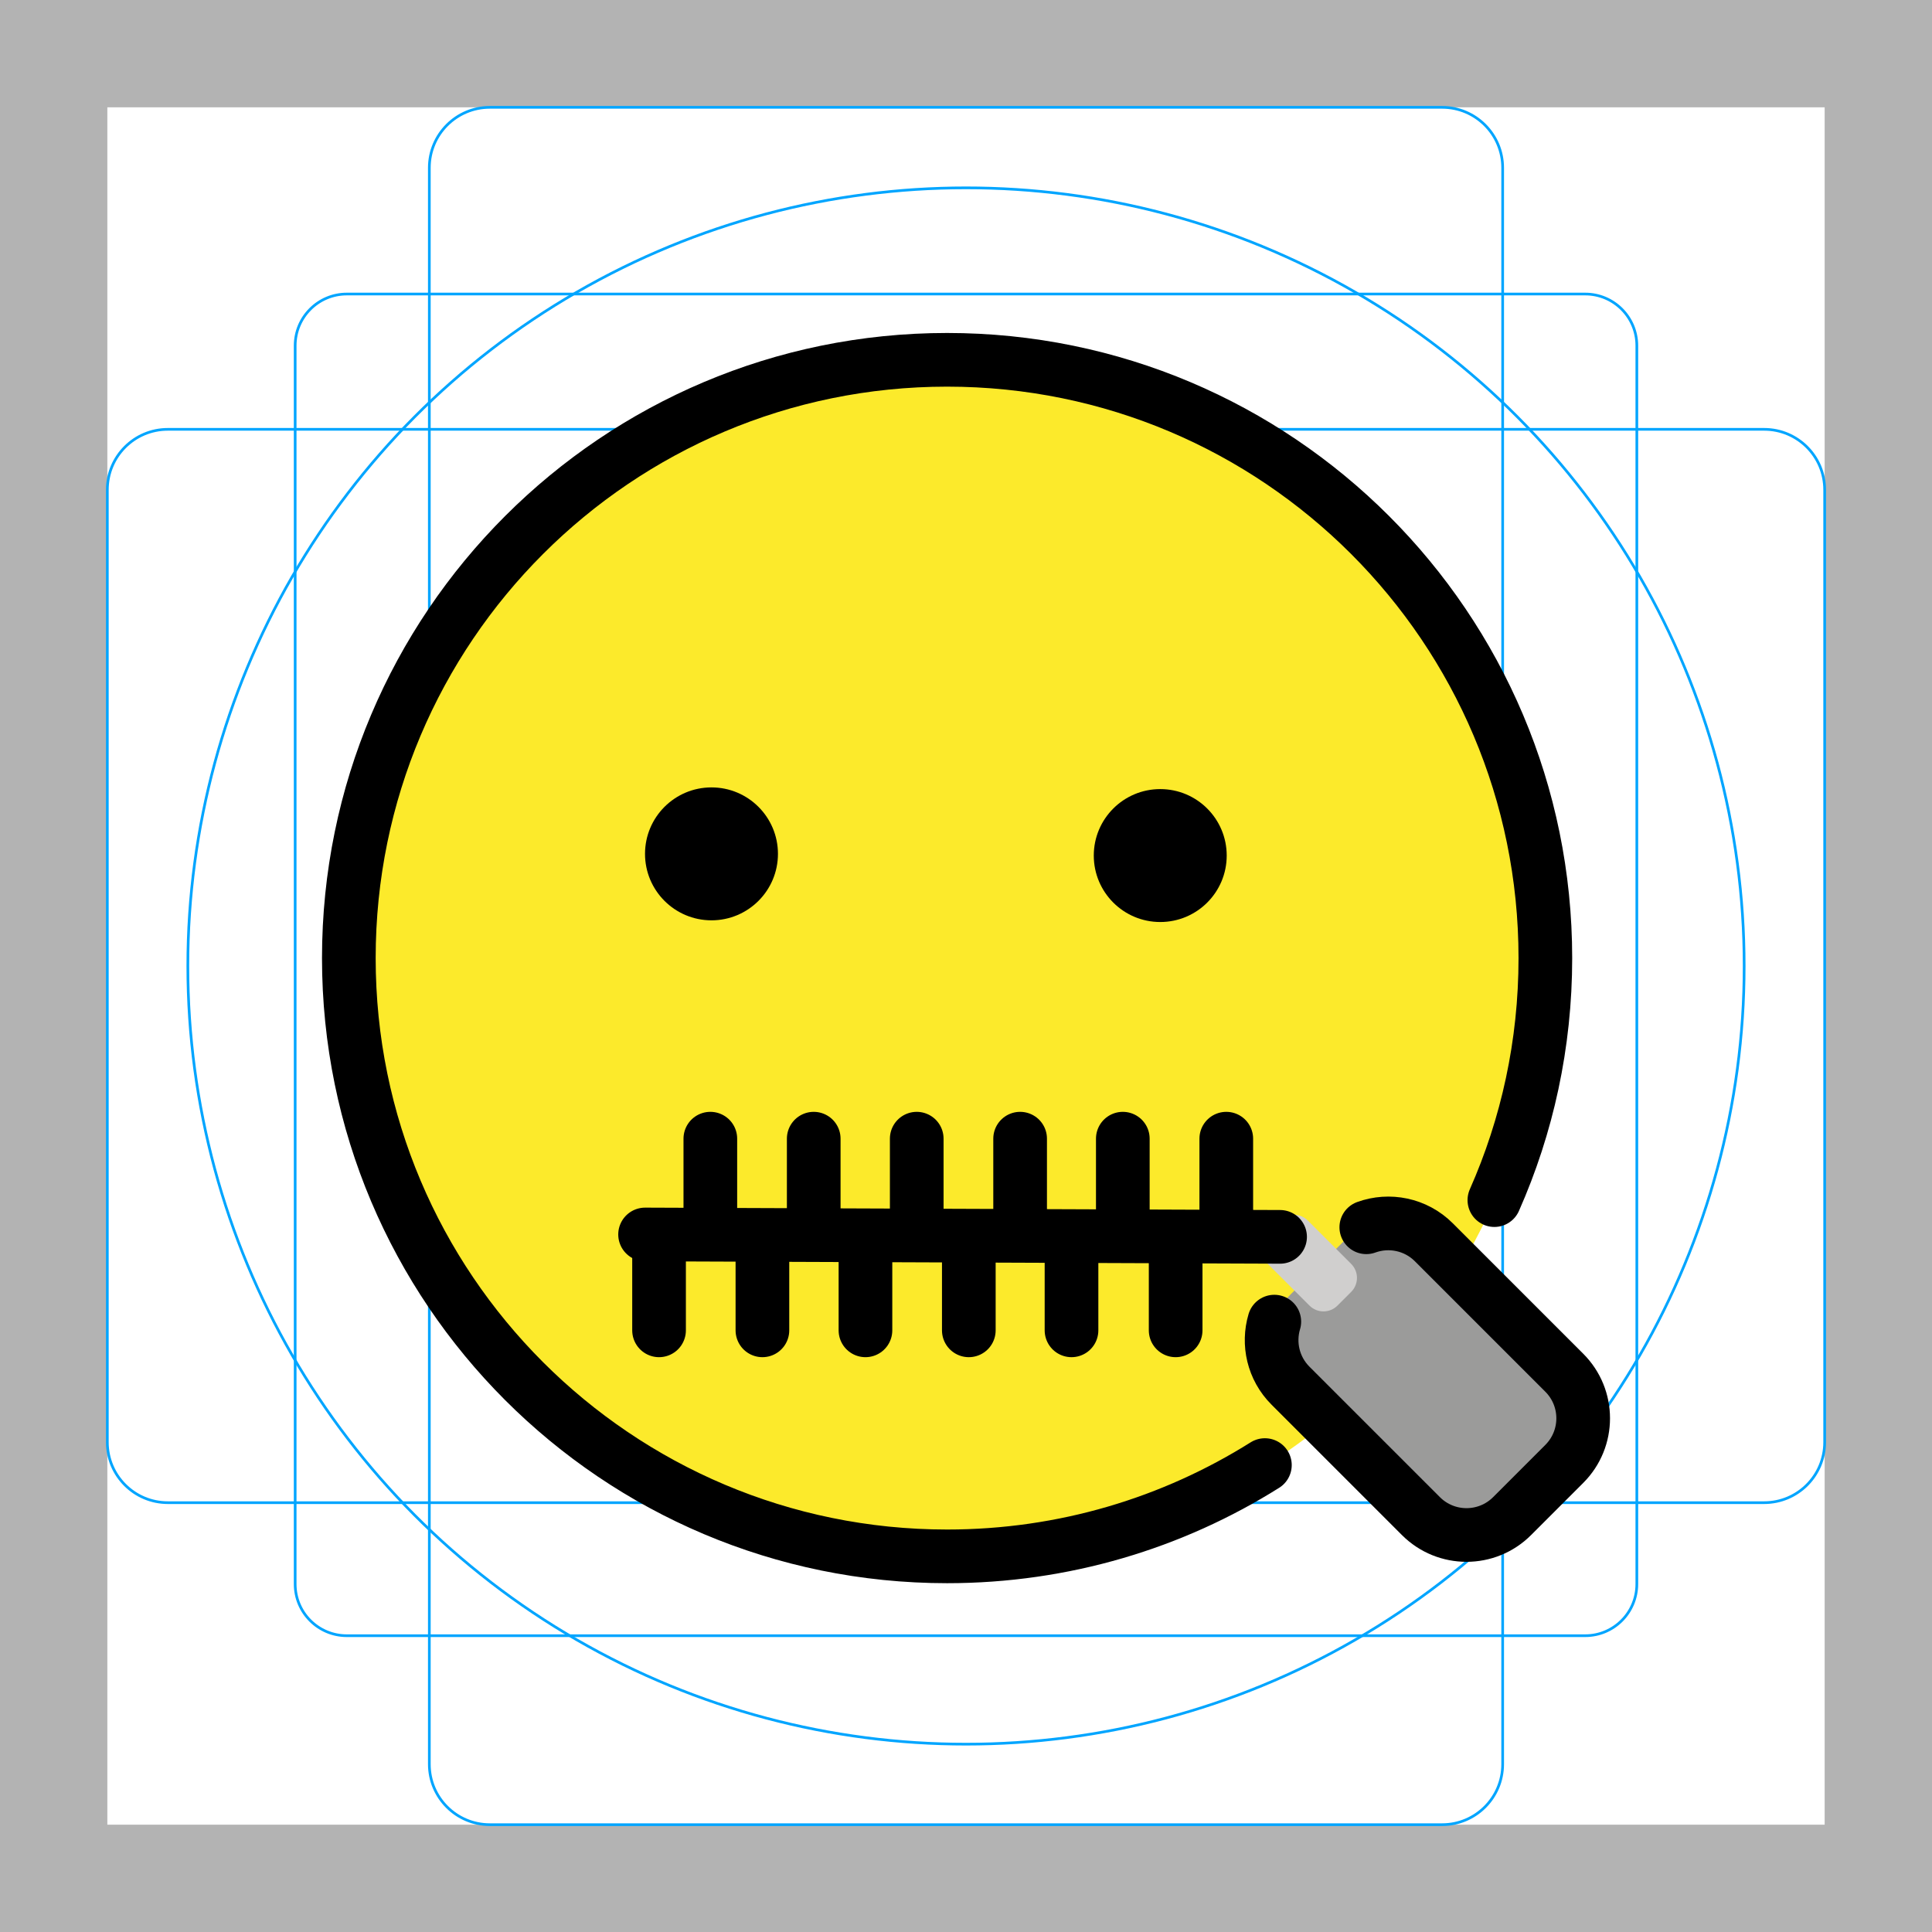 <svg version="1.1" id="emoji" xmlns="http://www.w3.org/2000/svg" x="0" y="0" viewBox="0 0 72 72" enable-background="new 0 0 72 72" xml:space="preserve">
  <g id="grid">
    <path fill="#B3B3B3" d="M68,4v64H4V4H68 M72,0H0v72h72V0z"/>
    <path fill="none" stroke="#00A5FF" stroke-width=".1" stroke-miterlimit="10" d="M12.923,10.958h46.154 c1.062,0,1.923,0.861,1.923,1.923v0v46.154c0,1.062-0.861,1.923-1.923,1.923H12.923 c-1.062,0-1.923-0.861-1.923-1.923l0,0V12.881C11,11.819,11.861,10.958,12.923,10.958L12.923,10.958z"/>
    <path fill="none" stroke="#00A5FF" stroke-width=".1" stroke-miterlimit="10" d="M18.254,4h35.493C54.991,4,56,5.009,56,6.254 v59.493C56,66.991,54.991,68,53.746,68H18.254C17.009,68,16,66.991,16,65.746V6.254C16,5.009,17.009,4,18.254,4z"/>
    <path fill="none" stroke="#00A5FF" stroke-width=".1" stroke-miterlimit="10" d="M68,18.254v35.493 C68,54.991,66.991,56,65.746,56H6.254C5.009,56,4,54.991,4,53.746V18.254C4,17.009,5.009,16,6.254,16h59.493 C66.991,16,68,17.009,68,18.254z"/>
    <circle fill="none" stroke="#00A5FF" stroke-width=".1" stroke-miterlimit="10" cx="36" cy="36" r="29"/>
  </g>
  <g id="color">
    <ellipse fill="#FCEA2B" cx="35.294" cy="35.749" rx="22.296" ry="22.296"/>
    <path fill="#9B9B9A" d="M58.297,54.555l-1.946,1.946c-0.938,0.938-2.459,0.938-3.397,0l-4.861-4.861 c-0.938-0.938-0.938-2.459,0-3.397l1.946-1.946c0.938-0.938,2.459-0.938,3.397,0l4.861,4.861 C59.234,52.096,59.234,53.617,58.297,54.555z"/>
    <path fill="#D0CFCE" d="M50.355,48.144l-0.512,0.512c-0.288,0.288-0.754,0.288-1.042,0l-1.616-1.616 c-0.288-0.288-0.288-0.754,0-1.042l0.512-0.512c0.288-0.288,0.754-0.288,1.042,0l1.616,1.616 C50.642,47.39,50.642,47.856,50.355,48.144z"/>
  </g>
  <g id="hair"/>
  <g id="skin"/>
  <g id="skin-shadow"/>
  <g id="line">
    <ellipse cx="43.239" cy="31.884" rx="2.477" ry="2.477"/>
    <ellipse cx="26.515" cy="31.821" rx="2.477" ry="2.477"/>
    <line fill="none" stroke="#000000" stroke-width="2" stroke-linecap="round" stroke-linejoin="round" stroke-miterlimit="10" x1="47.705" y1="46.094" x2="24.04" y2="46.005"/>
    <line fill="none" stroke="#000000" stroke-width="2" stroke-linecap="round" stroke-linejoin="round" stroke-miterlimit="10" x1="24.561" y1="46.275" x2="24.561" y2="49.578"/>
    <line fill="none" stroke="#000000" stroke-width="2" stroke-linecap="round" stroke-linejoin="round" stroke-miterlimit="10" x1="26.472" y1="42.435" x2="26.472" y2="45.738"/>
    <line fill="none" stroke="#000000" stroke-width="2" stroke-linecap="round" stroke-linejoin="round" stroke-miterlimit="10" x1="28.413" y1="46.275" x2="28.413" y2="49.578"/>
    <line fill="none" stroke="#000000" stroke-width="2" stroke-linecap="round" stroke-linejoin="round" stroke-miterlimit="10" x1="30.325" y1="42.435" x2="30.325" y2="45.738"/>
    <line fill="none" stroke="#000000" stroke-width="2" stroke-linecap="round" stroke-linejoin="round" stroke-miterlimit="10" x1="32.253" y1="46.275" x2="32.253" y2="49.578"/>
    <line fill="none" stroke="#000000" stroke-width="2" stroke-linecap="round" stroke-linejoin="round" stroke-miterlimit="10" x1="34.164" y1="42.435" x2="34.164" y2="45.738"/>
    <line fill="none" stroke="#000000" stroke-width="2" stroke-linecap="round" stroke-linejoin="round" stroke-miterlimit="10" x1="36.105" y1="46.275" x2="36.105" y2="49.578"/>
    <line fill="none" stroke="#000000" stroke-width="2" stroke-linecap="round" stroke-linejoin="round" stroke-miterlimit="10" x1="38.017" y1="42.435" x2="38.017" y2="45.738"/>
    <line fill="none" stroke="#000000" stroke-width="2" stroke-linecap="round" stroke-linejoin="round" stroke-miterlimit="10" x1="39.932" y1="46.275" x2="39.932" y2="49.578"/>
    <line fill="none" stroke="#000000" stroke-width="2" stroke-linecap="round" stroke-linejoin="round" stroke-miterlimit="10" x1="41.844" y1="42.435" x2="41.844" y2="45.738"/>
    <line fill="none" stroke="#000000" stroke-width="2" stroke-linecap="round" stroke-linejoin="round" stroke-miterlimit="10" x1="43.813" y1="46.275" x2="43.813" y2="49.578"/>
    <line fill="none" stroke="#000000" stroke-width="2" stroke-linecap="round" stroke-linejoin="round" stroke-miterlimit="10" x1="45.7" y1="42.435" x2="45.7" y2="45.738"/>
    <path fill="none" stroke="#000000" stroke-width="2" stroke-linecap="round" stroke-miterlimit="10" d="M50.918,45.737 c0.849-0.308,1.837-0.121,2.518,0.56l4.861,4.861c0.938,0.938,0.938,2.459,0,3.397l-1.946,1.946 c-0.938,0.938-2.459,0.938-3.397,0l-4.861-4.861c-0.646-0.646-0.847-1.569-0.603-2.387"/>
    <path fill="none" stroke="#000000" stroke-width="2" stroke-miterlimit="10" d="M48.624,47.927"/>
    <path fill="none" stroke="#000000" stroke-width="2" stroke-linecap="round" stroke-linejoin="round" stroke-miterlimit="10" d="M55.691,44.725c1.222-2.758,1.9-5.81,1.9-9.02c0-12.314-9.982-22.296-22.296-22.296 C22.982,13.41,13,23.391,13,35.705c0,12.313,9.982,22.296,22.296,22.296c4.351,0,8.412-1.247,11.843-3.402"/>
  </g>
</svg>
